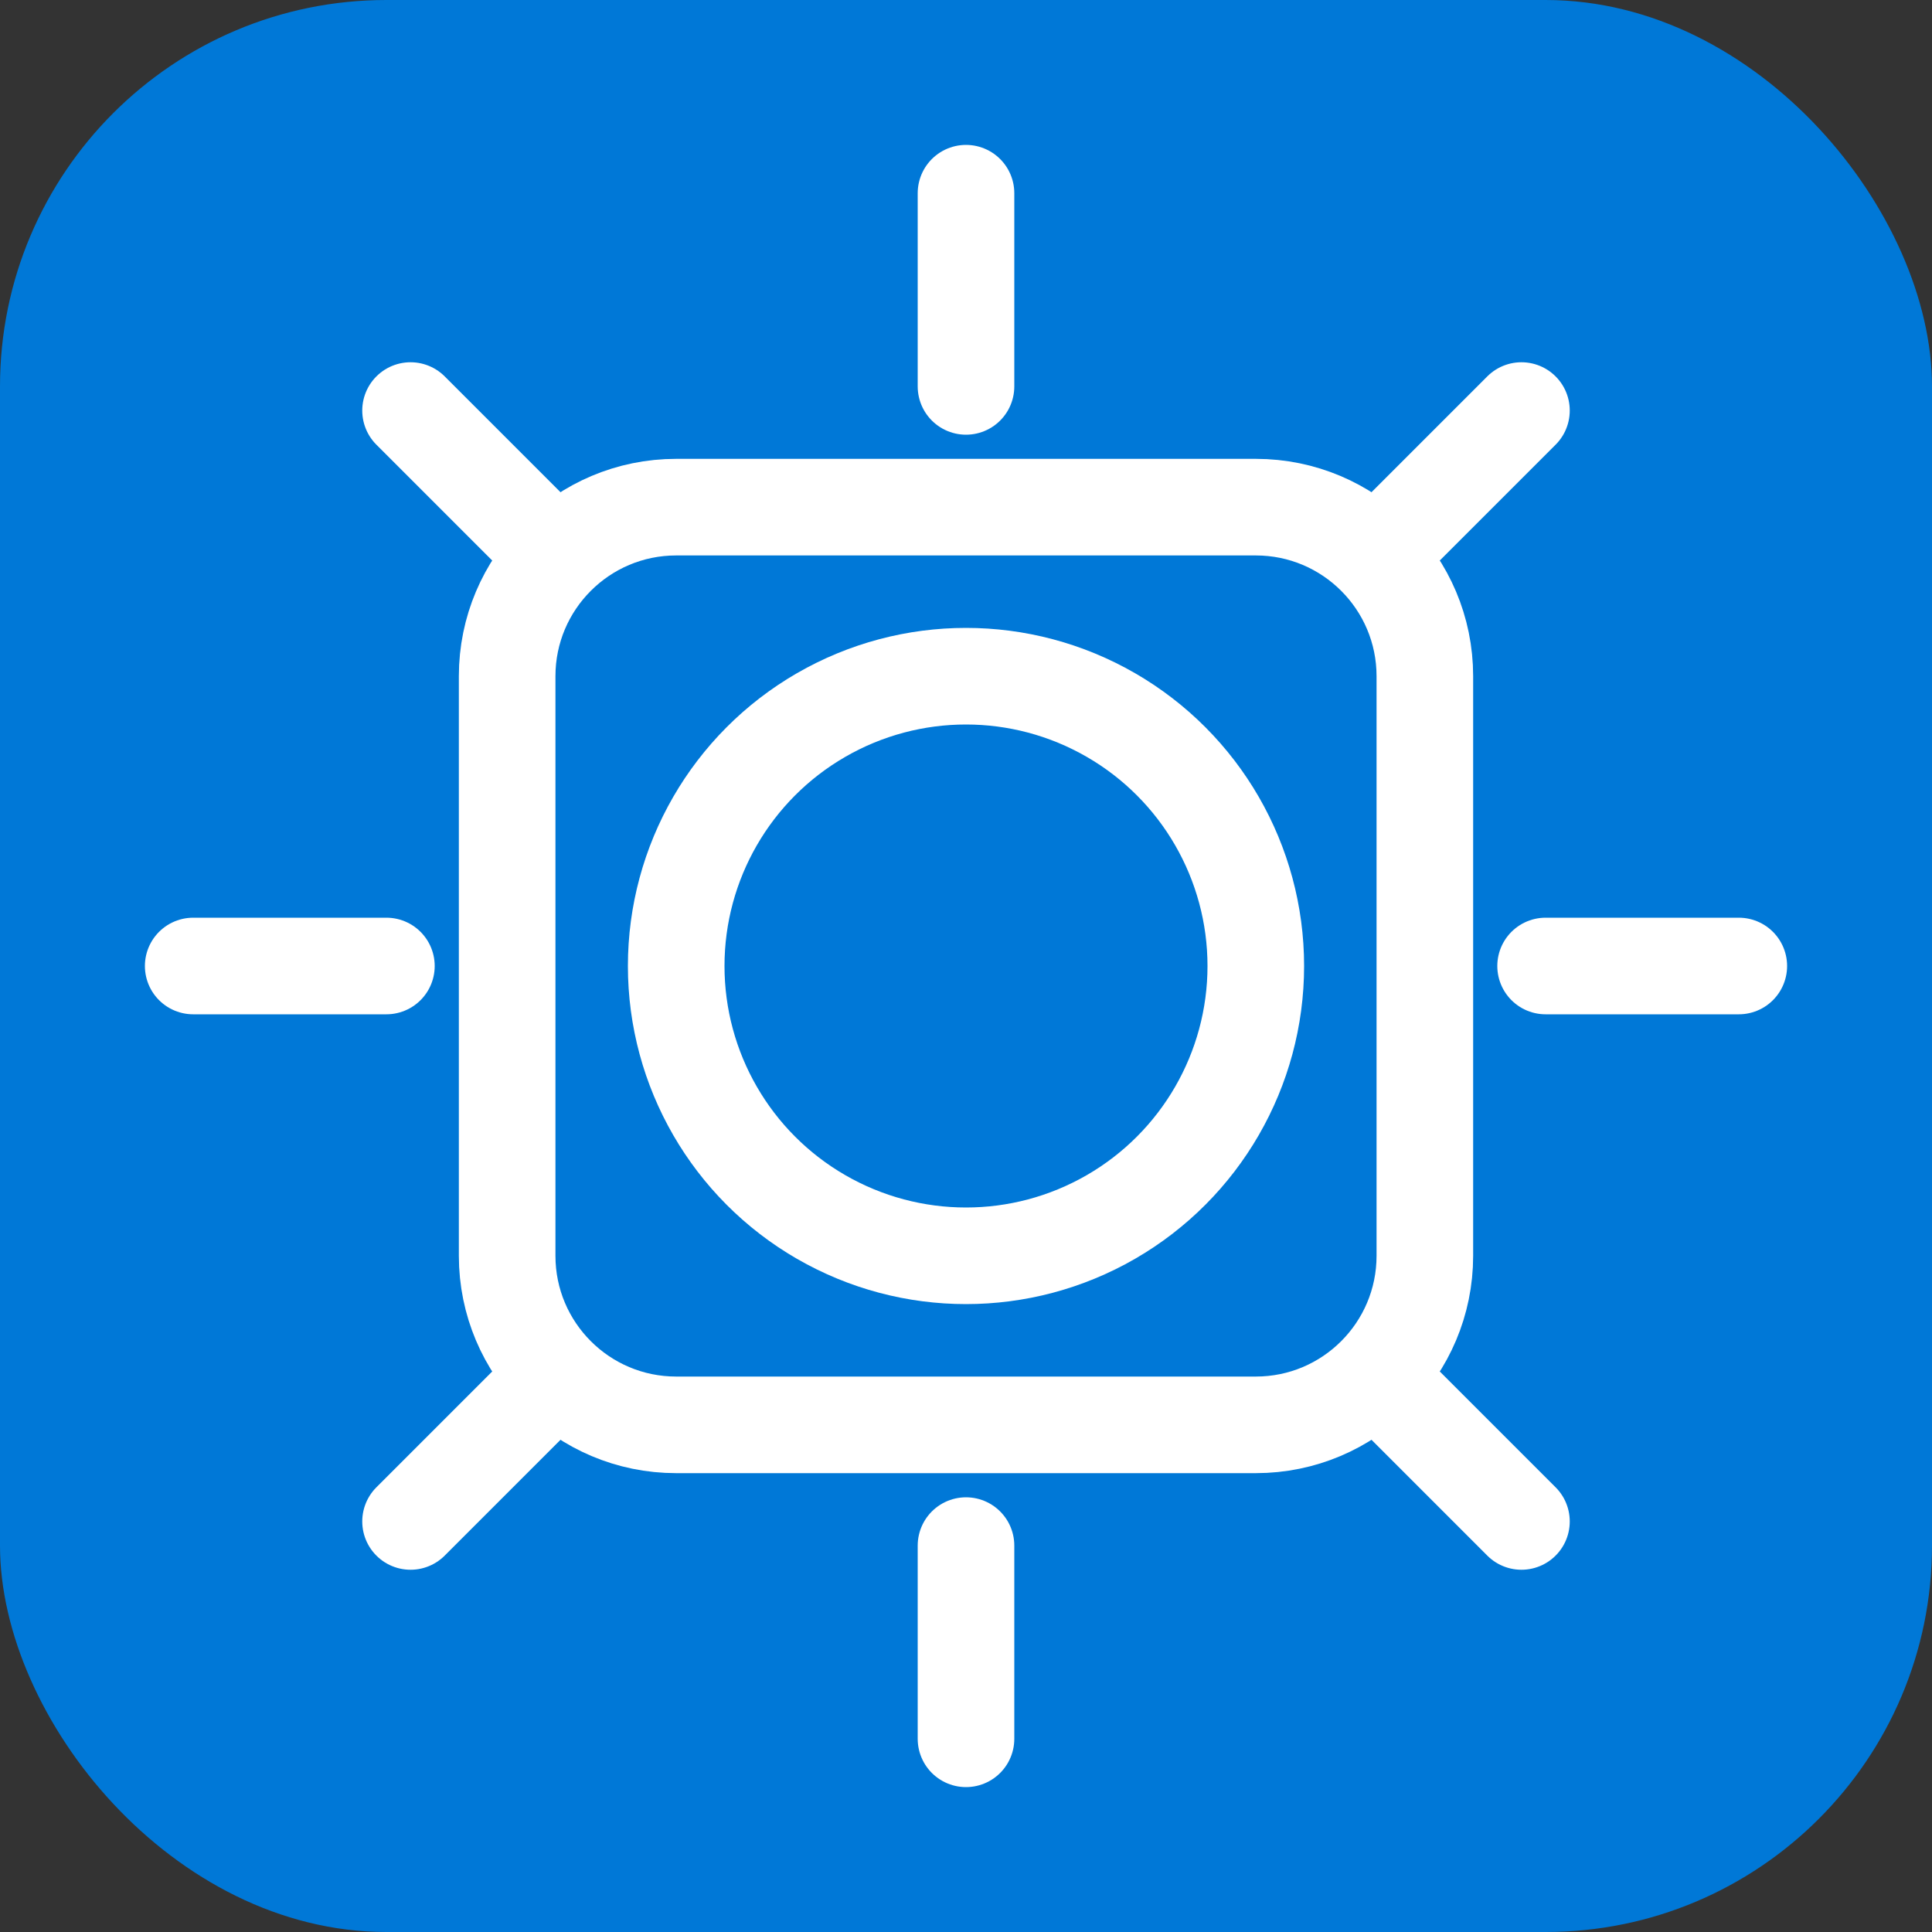 <?xml version="1.0" encoding="UTF-8"?>
<svg width="40" height="40" viewBox="0 0 40 40" fill="none" xmlns="http://www.w3.org/2000/svg">
  <rect x="0" y="0" width="40" height="40" fill="#333333" stroke="none"/>
  <rect width="40" height="40" rx="8" fill="#0078D7" />
  <path d="M29.5 14C29.5 12.067 27.933 10.5 26 10.5H14C12.067 10.5 10.5 12.067 10.5 14V26C10.5 27.933 12.067 29.5 14 29.5H26C27.933 29.5 29.5 27.933 29.5 26V14Z" stroke="white" stroke-width="2"/>
  <circle cx="20" cy="20" r="6" stroke="white" stroke-width="2"/>
  <path d="M20 8V4" stroke="white" stroke-width="2" stroke-linecap="round"/>
  <path d="M20 36V32" stroke="white" stroke-width="2" stroke-linecap="round"/>
  <path d="M32 20L36 20" stroke="white" stroke-width="2" stroke-linecap="round"/>
  <path d="M4 20L8 20" stroke="white" stroke-width="2" stroke-linecap="round"/>
  <path d="M28.5 28.5L31.5 31.5" stroke="white" stroke-width="2" stroke-linecap="round"/>
  <path d="M8.5 8.5L11.5 11.5" stroke="white" stroke-width="2" stroke-linecap="round"/>
  <path d="M28.5 11.5L31.5 8.5" stroke="white" stroke-width="2" stroke-linecap="round"/>
  <path d="M8.5 31.5L11.5 28.5" stroke="white" stroke-width="2" stroke-linecap="round"/>
</svg>